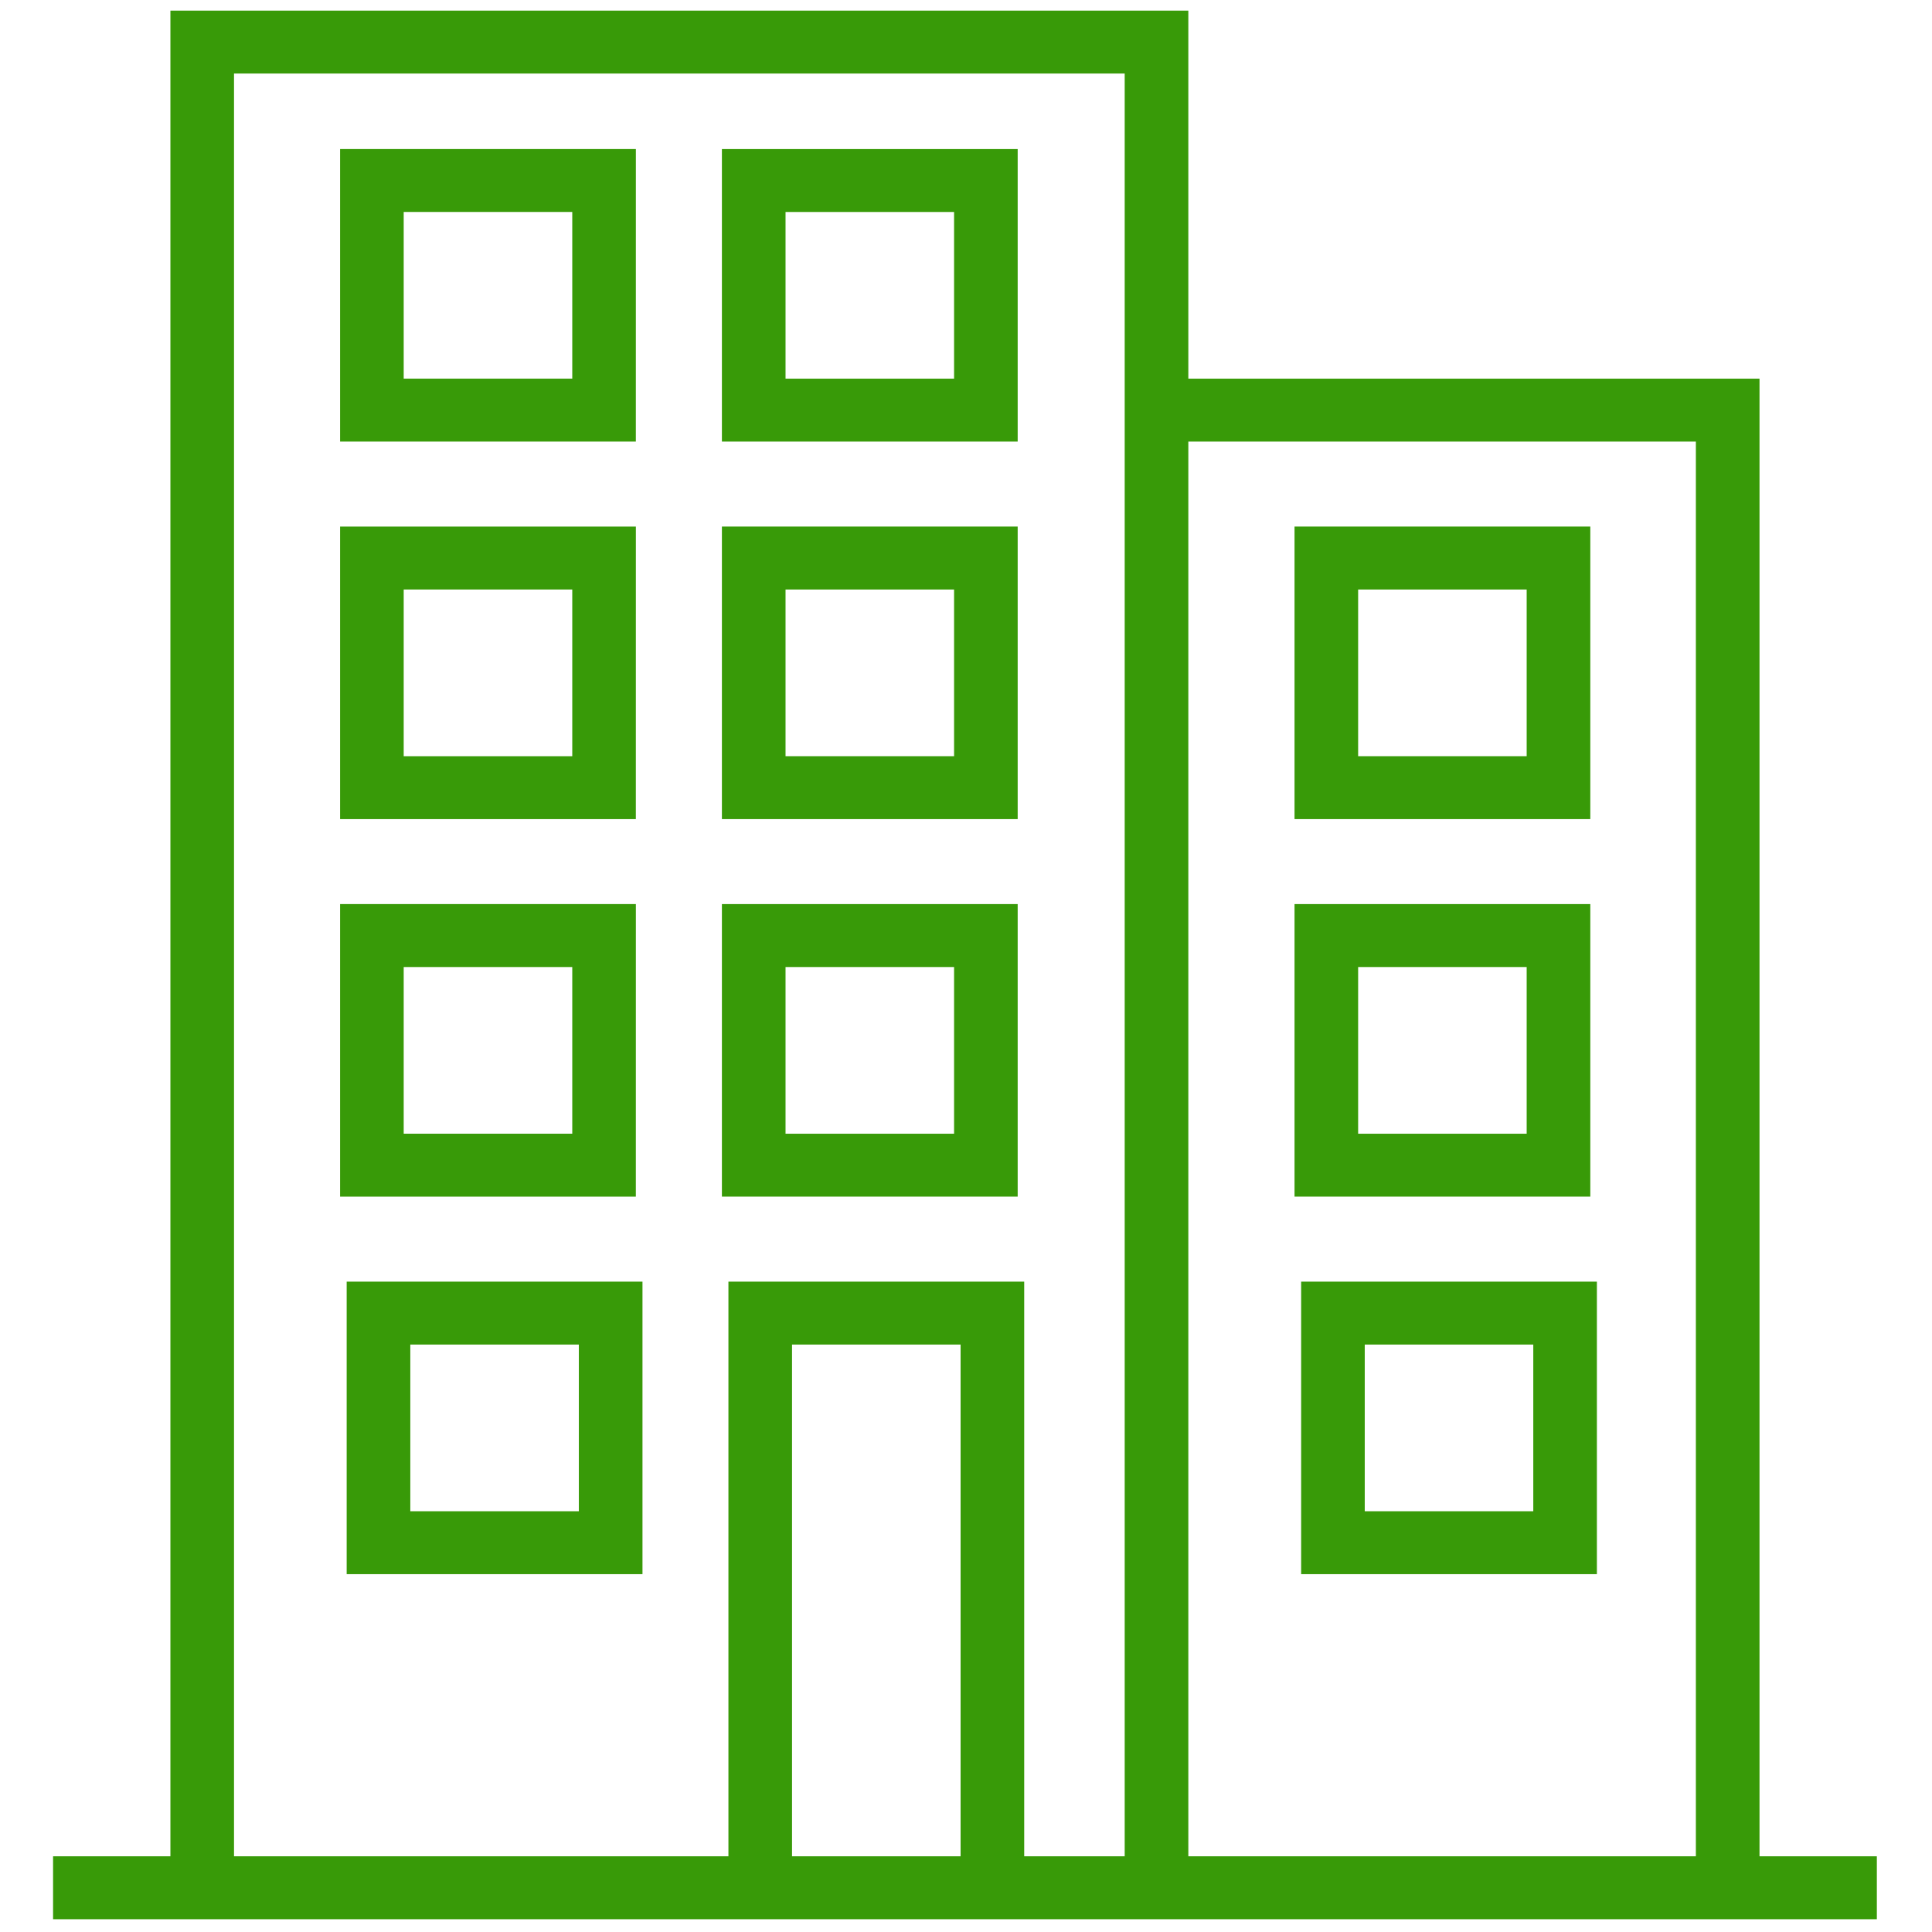 <svg width="64" height="64" viewBox="0 0 64 64" fill="none" xmlns="http://www.w3.org/2000/svg">
<path d="M21.283 52.146H11.484V42.456H21.283V52.146ZM13.592 50.062H19.175V44.54H13.592V50.062Z" fill="#389A08"/>
<path d="M52.899 52.146H43.102V42.456H52.899V52.146ZM45.209 50.062H50.792V44.54H45.209V50.062Z" fill="#389A08"/>
<path d="M21.063 14.628H11.266V4.938H21.064L21.063 14.628ZM13.373 12.543H18.957V7.022H13.373V12.543Z" fill="#389A08"/>
<path d="M33.712 14.628H23.914V4.938H33.712L33.712 14.628ZM26.022 12.543H31.605V7.022H26.022V12.543Z" fill="#389A08"/>
<path d="M21.063 27.134H11.266V17.443H21.064L21.063 27.134ZM13.373 25.05H18.957V19.528H13.373V25.05Z" fill="#389A08"/>
<path d="M33.712 27.134H23.914V17.443H33.712L33.712 27.134ZM26.022 25.05H31.605V19.528H26.022V25.05Z" fill="#389A08"/>
<path d="M21.063 39.64H11.266V29.949H21.064L21.063 39.64ZM13.373 37.556H18.957V32.034H13.373V37.556Z" fill="#389A08"/>
<path d="M33.712 39.64H23.914V29.949H33.712L33.712 39.64ZM26.022 37.556H31.605V32.034H26.022V37.556Z" fill="#389A08"/>
<path d="M52.681 27.134H42.883V17.443H52.681V27.134ZM44.99 25.05H50.573V19.528H44.99V25.05Z" fill="#389A08"/>
<path d="M52.681 39.64H42.883V29.949H52.681V39.64ZM44.99 37.556H50.573V32.034H44.99V37.556Z" fill="#389A08"/>
<path d="M58.286 61.492V12.543H39.365V0.352H5.645V61.492H1.758V63.577H24.13H33.928H62.173V61.492H58.286ZM56.178 14.628V61.492H39.365V14.628H56.178ZM26.237 61.492V44.54H31.821V61.492H26.237ZM24.13 42.456V61.492H7.752V2.436H37.257V61.492H33.928V42.456H24.13Z" fill="#389A08"/>
</svg>

